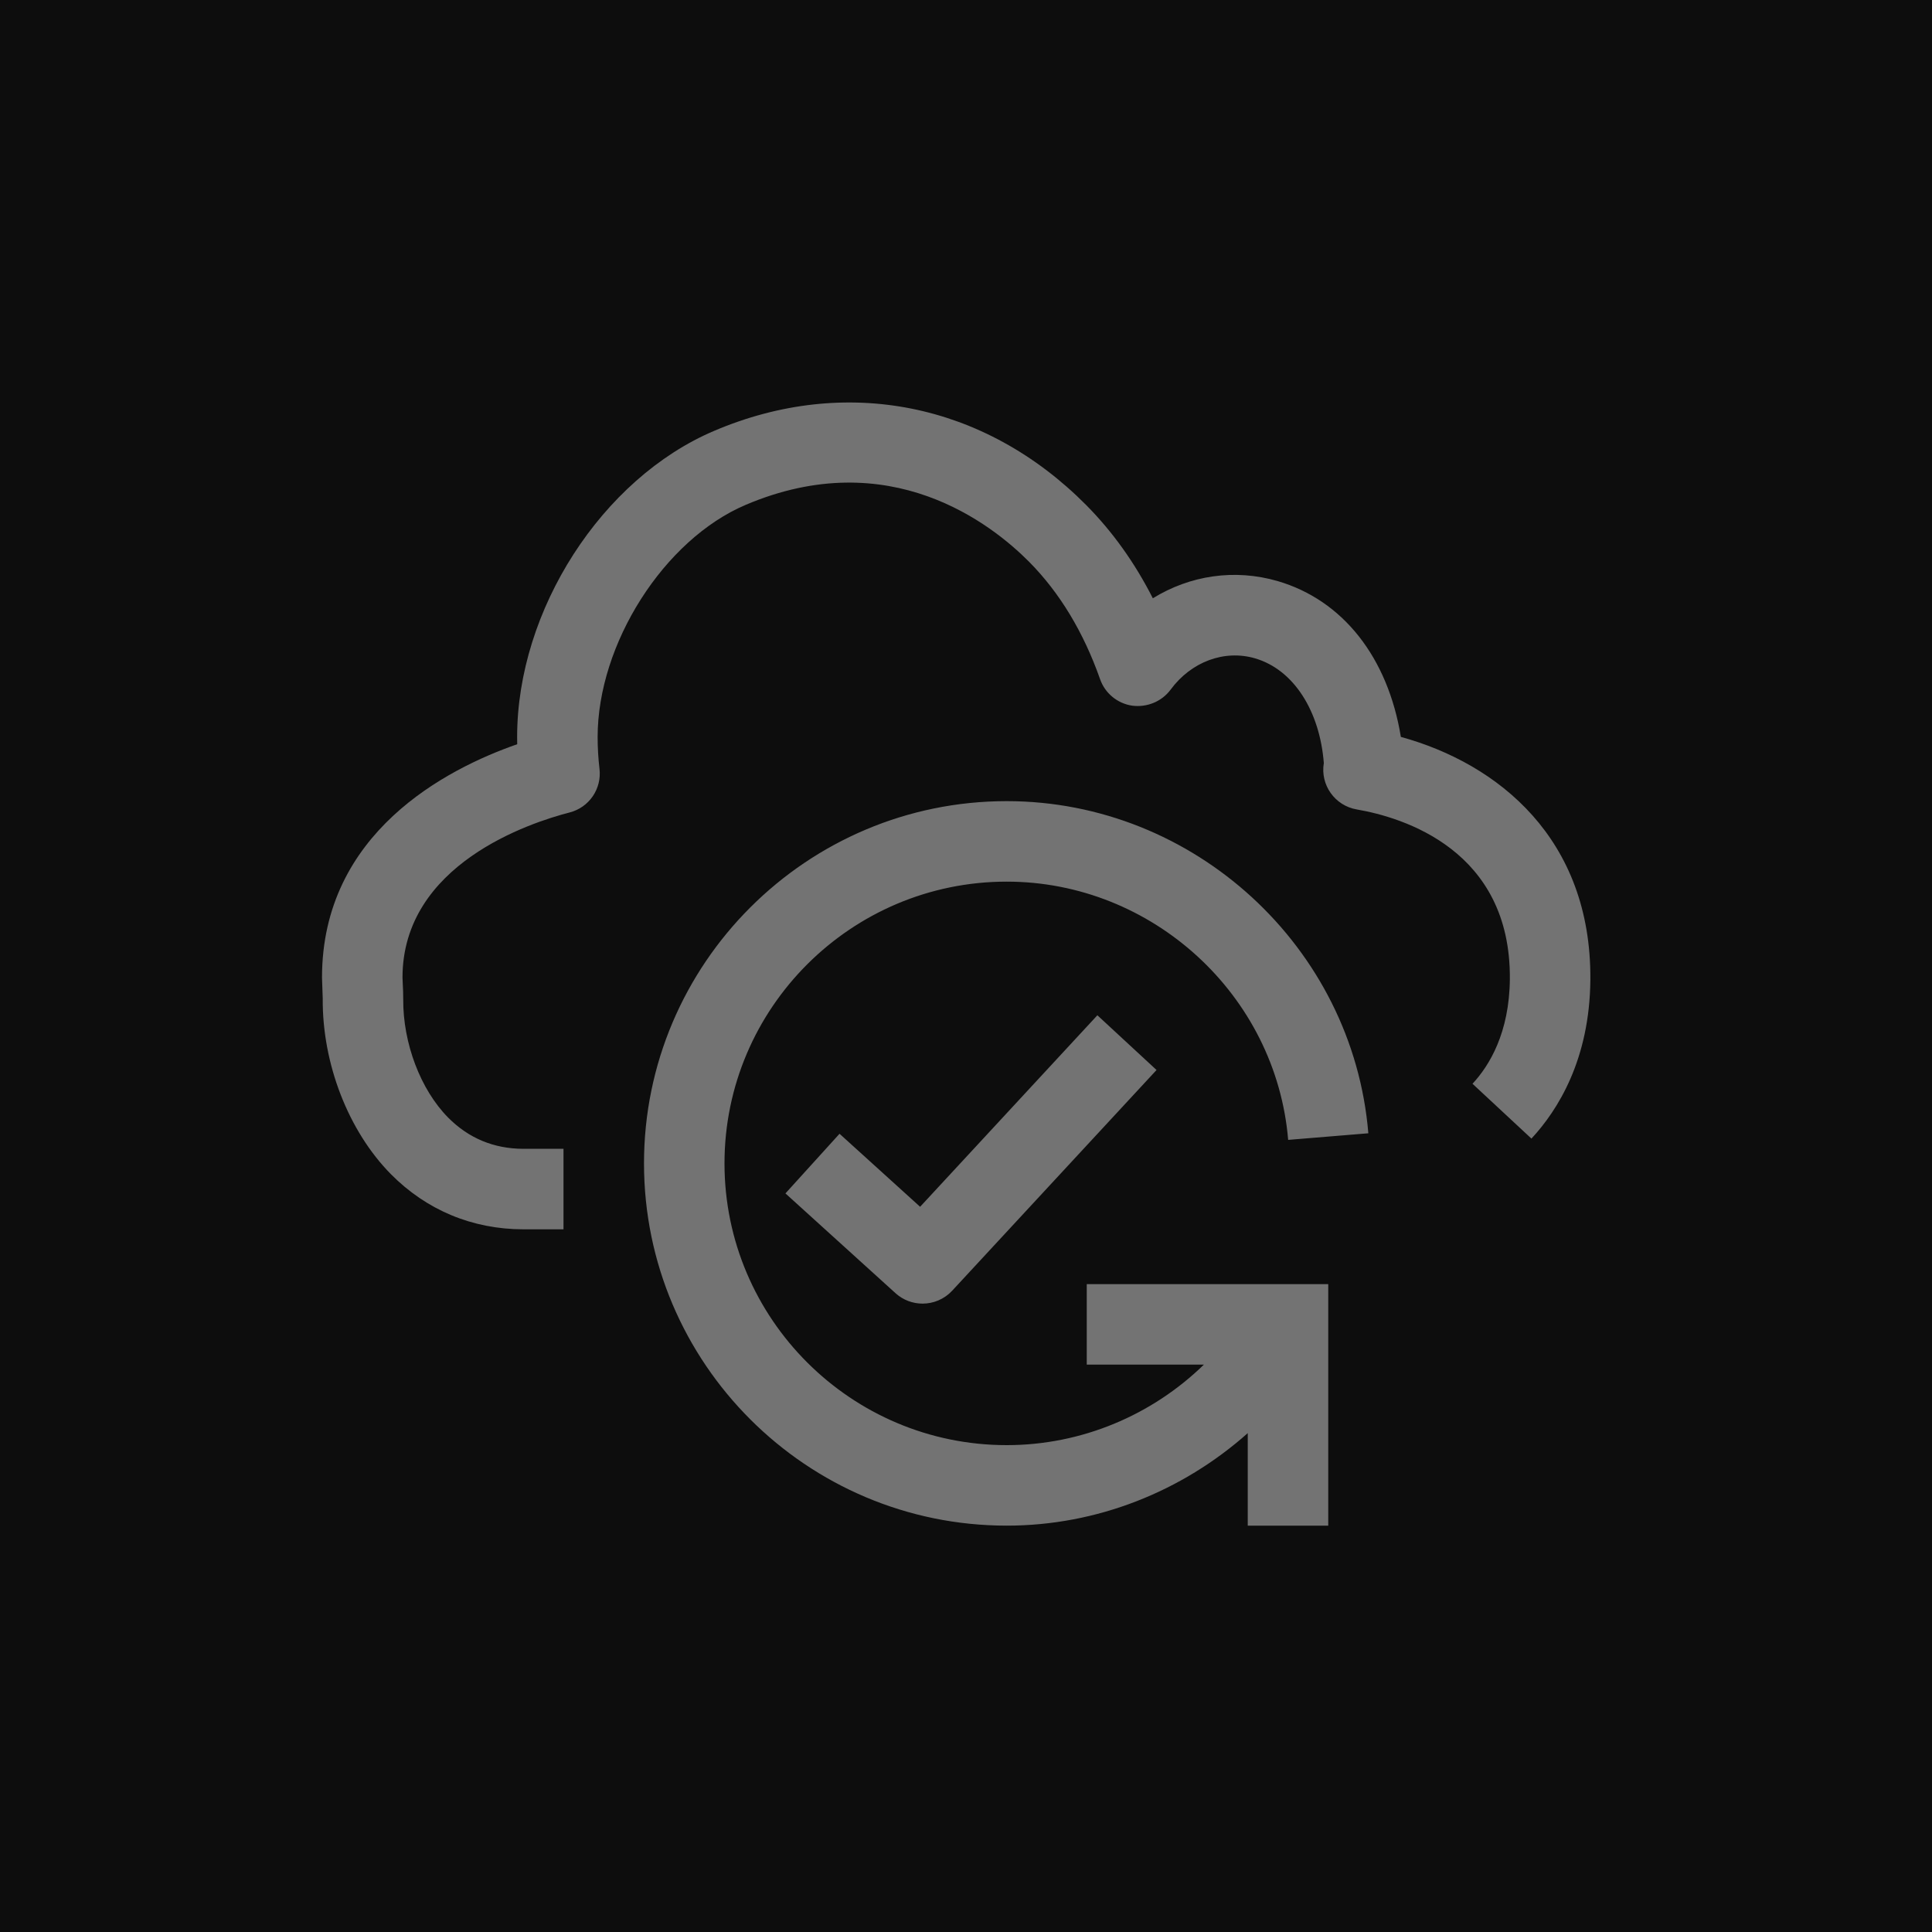 <?xml version="1.0" encoding="UTF-8"?>
<svg width="24px" height="24px" viewBox="0 0 24 24" version="1.1" xmlns="http://www.w3.org/2000/svg" xmlns:xlink="http://www.w3.org/1999/xlink">
    <title>Icon-Architecture/16/Arch_AWS-Resilience-Hub_16</title>
    <g id="Icon-Architecture/16/Arch_AWS-Resilience-Hub_16" stroke="none" stroke-width="1" fill="none" fill-rule="evenodd">
        <g id="Icon-Architecture-BG/16/Management-Governance" fill="rgb(13,13,13)">
            <rect id="Rectangle" x="0" y="0" width="24" height="24"></rect>
        </g>
        <path d="M17.402,9.154 C17.241,8.168 16.683,7.455 15.87,7.218 C15.334,7.063 14.782,7.148 14.321,7.432 C14.097,6.991 13.82,6.604 13.493,6.274 C12.231,5.002 10.502,4.658 8.872,5.352 C7.476,5.945 6.424,7.58 6.424,9.156 C6.424,9.186 6.424,9.216 6.425,9.245 C5.547,9.551 4,10.345 4,12.144 L4.009,12.401 C4.002,13.213 4.327,14.05 4.856,14.586 C5.299,15.033 5.867,15.27 6.5,15.271 L7,15.271 L7,14.271 L6.501,14.271 C6.135,14.27 5.822,14.14 5.567,13.883 C5.223,13.535 5.005,12.957 5.009,12.412 C5.01,12.356 5.007,12.3 5,12.144 C5,10.735 6.589,10.218 7.075,10.093 C7.318,10.031 7.477,9.799 7.447,9.55 C7.432,9.421 7.424,9.29 7.424,9.156 C7.424,7.997 8.249,6.703 9.262,6.272 C11.053,5.51 12.32,6.512 12.783,6.978 C13.163,7.361 13.46,7.852 13.666,8.438 C13.727,8.612 13.881,8.739 14.064,8.766 C14.245,8.79 14.43,8.717 14.541,8.568 C14.796,8.221 15.208,8.067 15.59,8.178 C16.076,8.32 16.395,8.839 16.445,9.479 C16.399,9.75 16.582,10.008 16.853,10.055 C17.429,10.154 18.769,10.559 18.756,12.162 C18.75,12.831 18.501,13.238 18.292,13.463 L19.024,14.144 C19.353,13.79 19.748,13.16 19.756,12.171 C19.77,10.418 18.61,9.486 17.402,9.154 L17.402,9.154 Z M16.002,14.16 L16.998,14.078 C16.806,11.764 14.834,9.952 12.506,9.952 C10.021,9.952 8,11.971 8,14.452 C8,16.934 10.021,18.952 12.506,18.952 C13.628,18.952 14.685,18.527 15.5,17.803 L15.5,18.952 L16.5,18.952 L16.5,15.952 L13.5,15.952 L13.5,16.952 L14.955,16.952 C14.308,17.582 13.433,17.952 12.506,17.952 C10.573,17.952 9,16.382 9,14.452 C9,12.523 10.573,10.952 12.506,10.952 C14.317,10.952 15.852,12.362 16.002,14.16 L16.002,14.16 Z M11.43,14.991 L13.632,12.612 L14.367,13.292 L11.828,16.034 C11.729,16.14 11.595,16.194 11.461,16.194 C11.34,16.194 11.22,16.151 11.125,16.065 L9.757,14.825 L10.429,14.084 L11.43,14.991 Z" id="Icon-Service/16/AWS-Resilience-Hub_16_Squid" fill="rgb(115,115,115)"></path>
    </g>
</svg>
